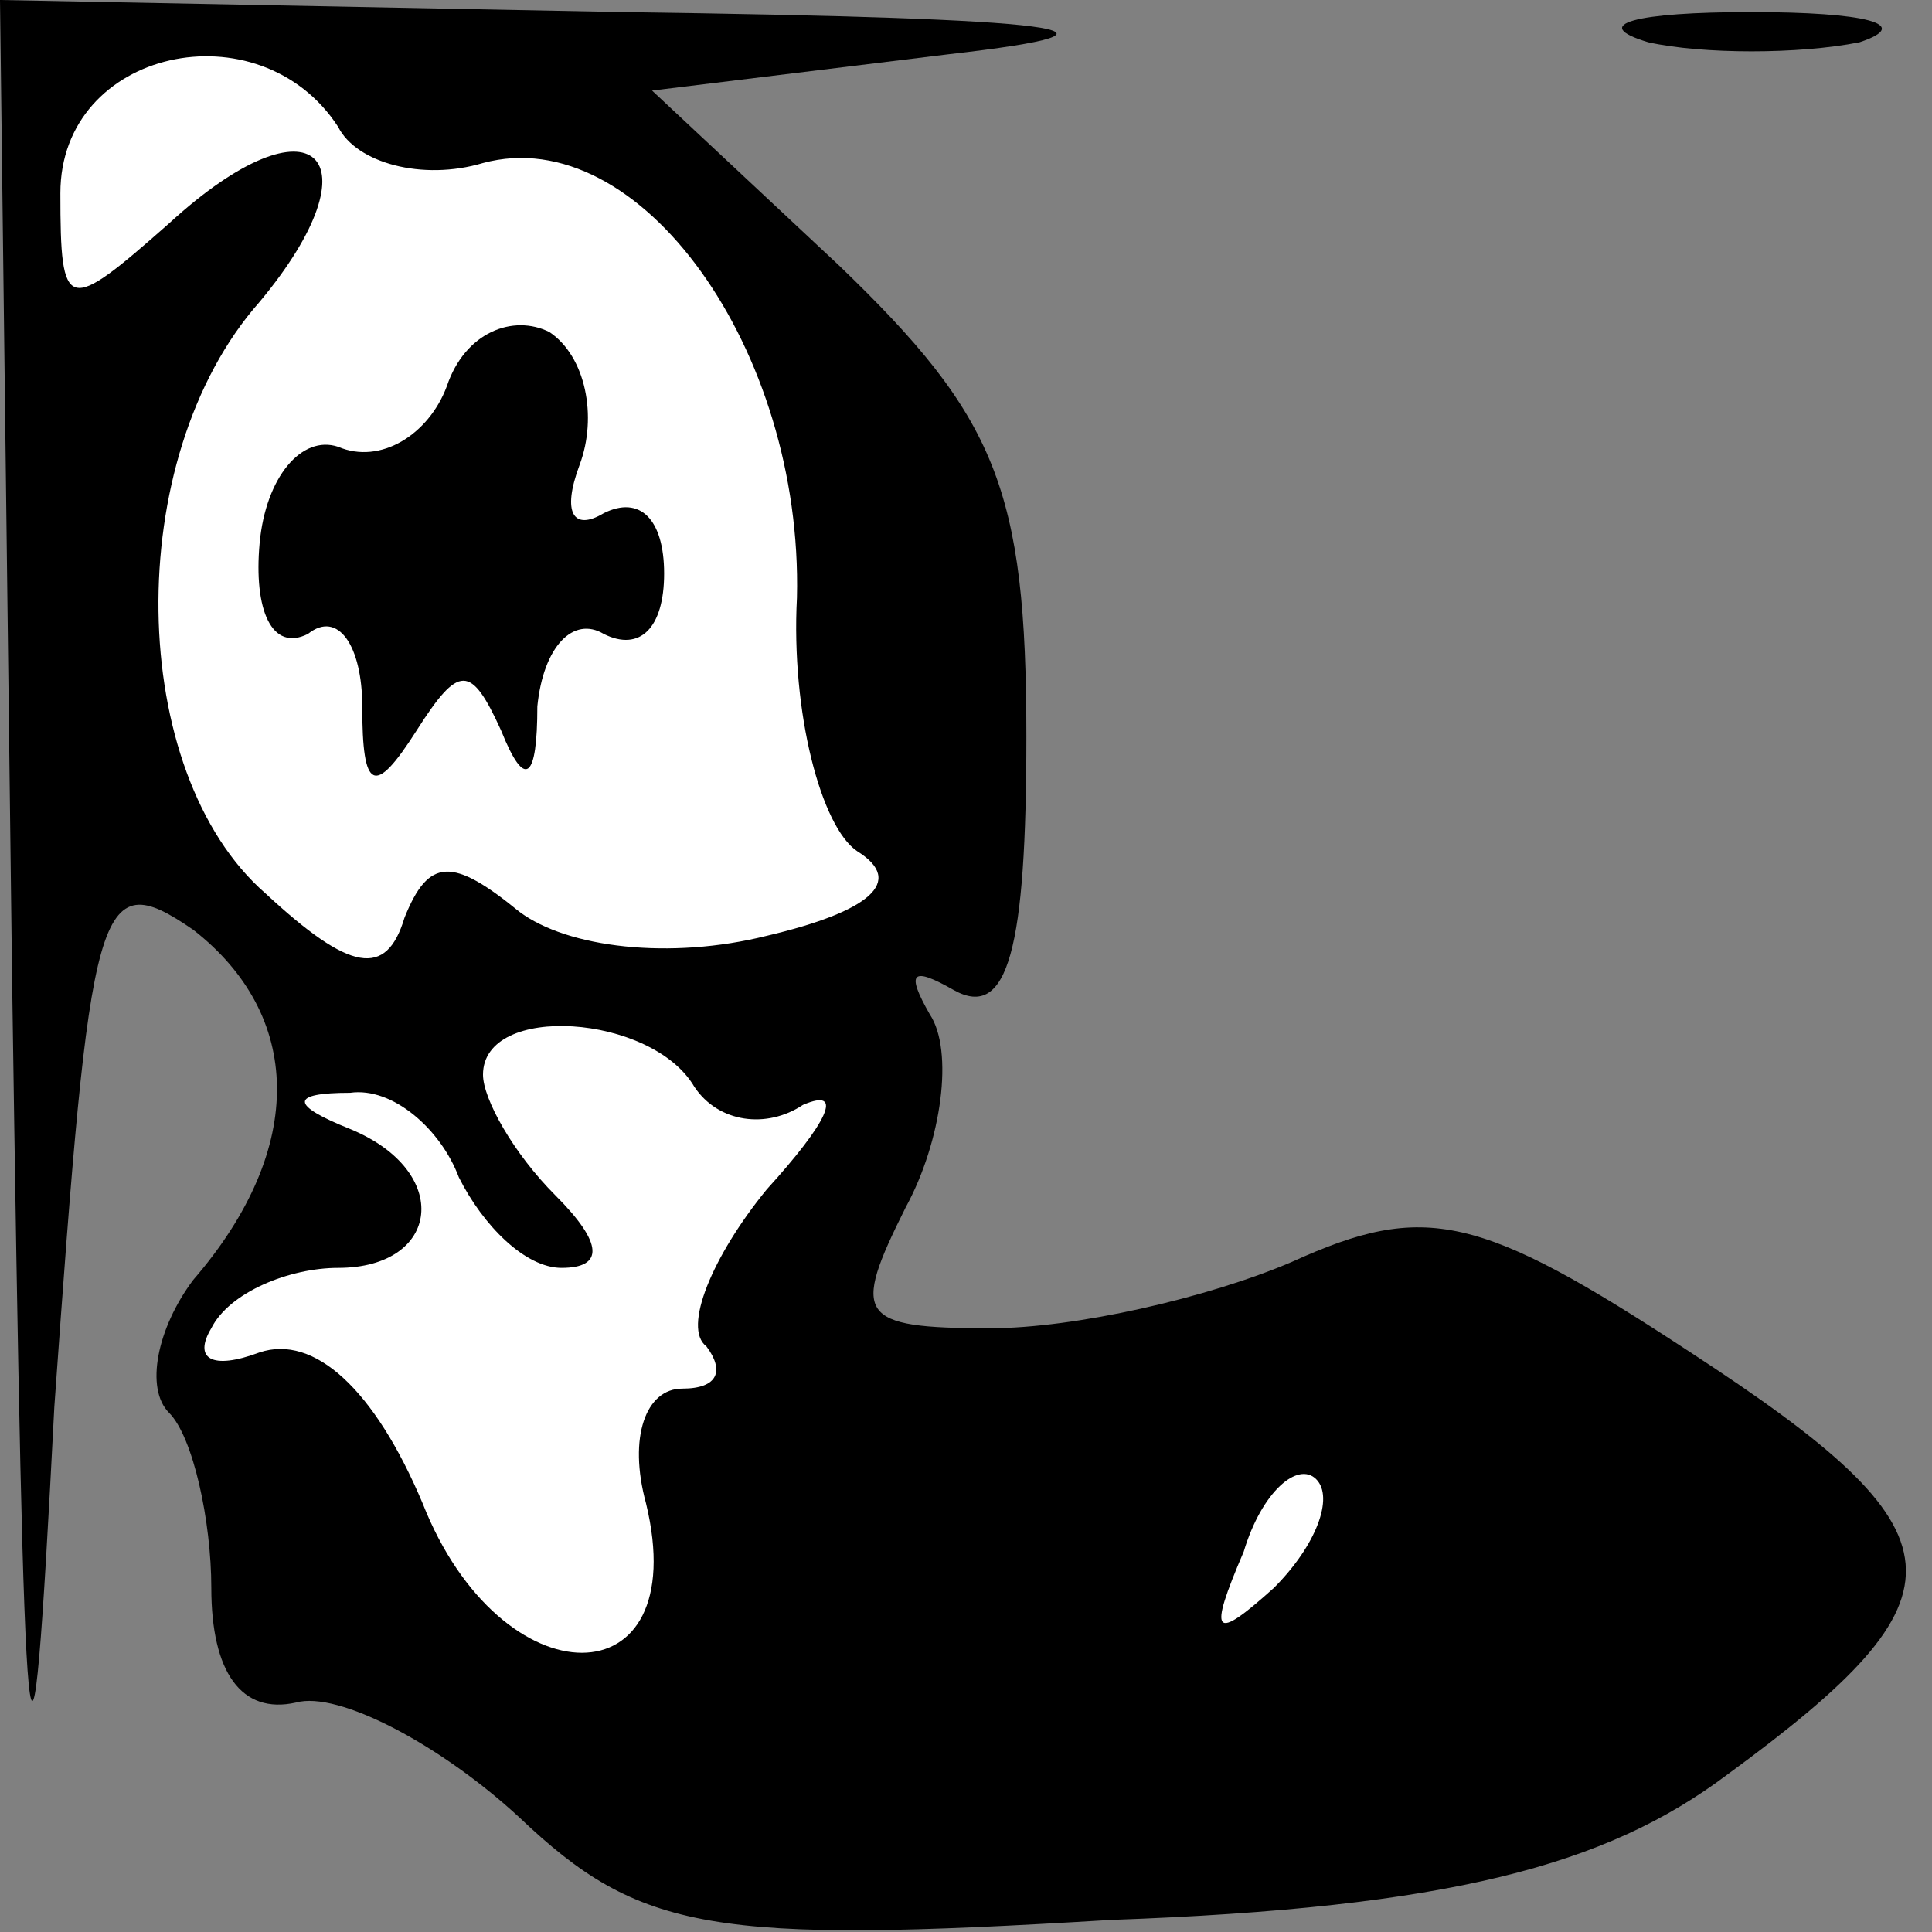 <?xml version="1.0" standalone="no"?>
<!DOCTYPE svg PUBLIC "-//W3C//DTD SVG 20010904//EN"
 "http://www.w3.org/TR/2001/REC-SVG-20010904/DTD/svg10.dtd">
<svg version="1.0" xmlns="http://www.w3.org/2000/svg"
 width="32pt" height="32pt" viewBox="0 0 32 32"
 preserveAspectRatio="xMidYMid meet">
<rect x="0" y="0" width="32" height="32" fill="#808080" stroke="none"/>
<g transform="translate(0,32) scale(0.1,-0.1)"
fill="#000000" stroke="none">
<path fill="#000000" stroke="none" d="M2 158 c2 -139 3 -149 7 -71 6 84 7 90
23 79 18 -14 19 -36 0 -58 -6 -8 -8 -18 -4 -22 4 -4 7 -18 7 -29 0 -14 5 -21
14 -19 7 2 24 -7 37 -19 20 -19 32 -21 98 -17 56 2 82 9 102 24 41 30 40 40
-6 70 -35 23 -44 25 -66 15 -14 -6 -36 -11 -50 -11 -22 0 -23 2 -14 20 6 11 8
26 4 32 -4 7 -3 8 4 4 9 -5 12 7 12 42 0 41 -5 53 -31 78 l-31 29 49 6 c35 4
20 6 -54 7 l-103 2 2 -162z"/>
<path fill="#ffffff" stroke="none" d="M56 299 c3 -6 14 -9 24 -6 26 7 53 -31
52 -72 -1 -19 4 -38 10 -42 8 -5 2 -10 -15 -14 -16 -4 -33 -2 -41 4 -11 9 -15
9 -19 -1 -3 -10 -9 -9 -23 4 -23 20 -24 72 -1 98 20 24 9 35 -15 13 -17 -15
-18 -15 -18 5 0 24 33 31 46 11z"/>
<path fill="#ffffff" stroke="none" d="M115 140 c4 -6 12 -7 18 -3 7 3 4 -3
-6 -14 -9 -11 -14 -23 -10 -26 3 -4 2 -7 -4 -7 -6 0 -9 -8 -6 -19 8 -33 -24
-33 -37 0 -8 19 -18 28 -27 25 -8 -3 -11 -1 -8 4 3 6 13 10 21 10 17 0 19 16
2 23 -10 4 -10 6 0 6 7 1 15 -6 18 -14 4 -8 11 -15 17 -15 7 0 7 4 -1 12 -7 7
-12 16 -12 20 0 12 28 10 35 -2z"/>
<path fill="#ffffff" stroke="none" d="M211 57 c-10 -9 -11 -8 -5 6 3 10 9 15
12 12 3 -3 0 -11 -7 -18z"/>
<path fill="#000000" stroke="none" d="M74 256 c-3 -8 -11 -13 -18 -10 -6 2
-12 -5 -13 -16 -1 -11 2 -18 8 -15 5 4 9 -2 9 -12 0 -14 2 -15 9 -4 7 11 9 11
14 0 4 -10 6 -8 6 4 1 10 6 15 11 12 6 -3 10 1 10 10 0 9 -4 13 -10 10 -5 -3
-7 0 -4 8 3 8 1 18 -5 22 -6 3 -14 0 -17 -9z"/>
<path fill="#000000" stroke="none" d="M273 313 c9 -2 25 -2 35 0 9 3 1 5 -18
5 -19 0 -27 -2 -17 -5z"/>
</g>
</svg>
